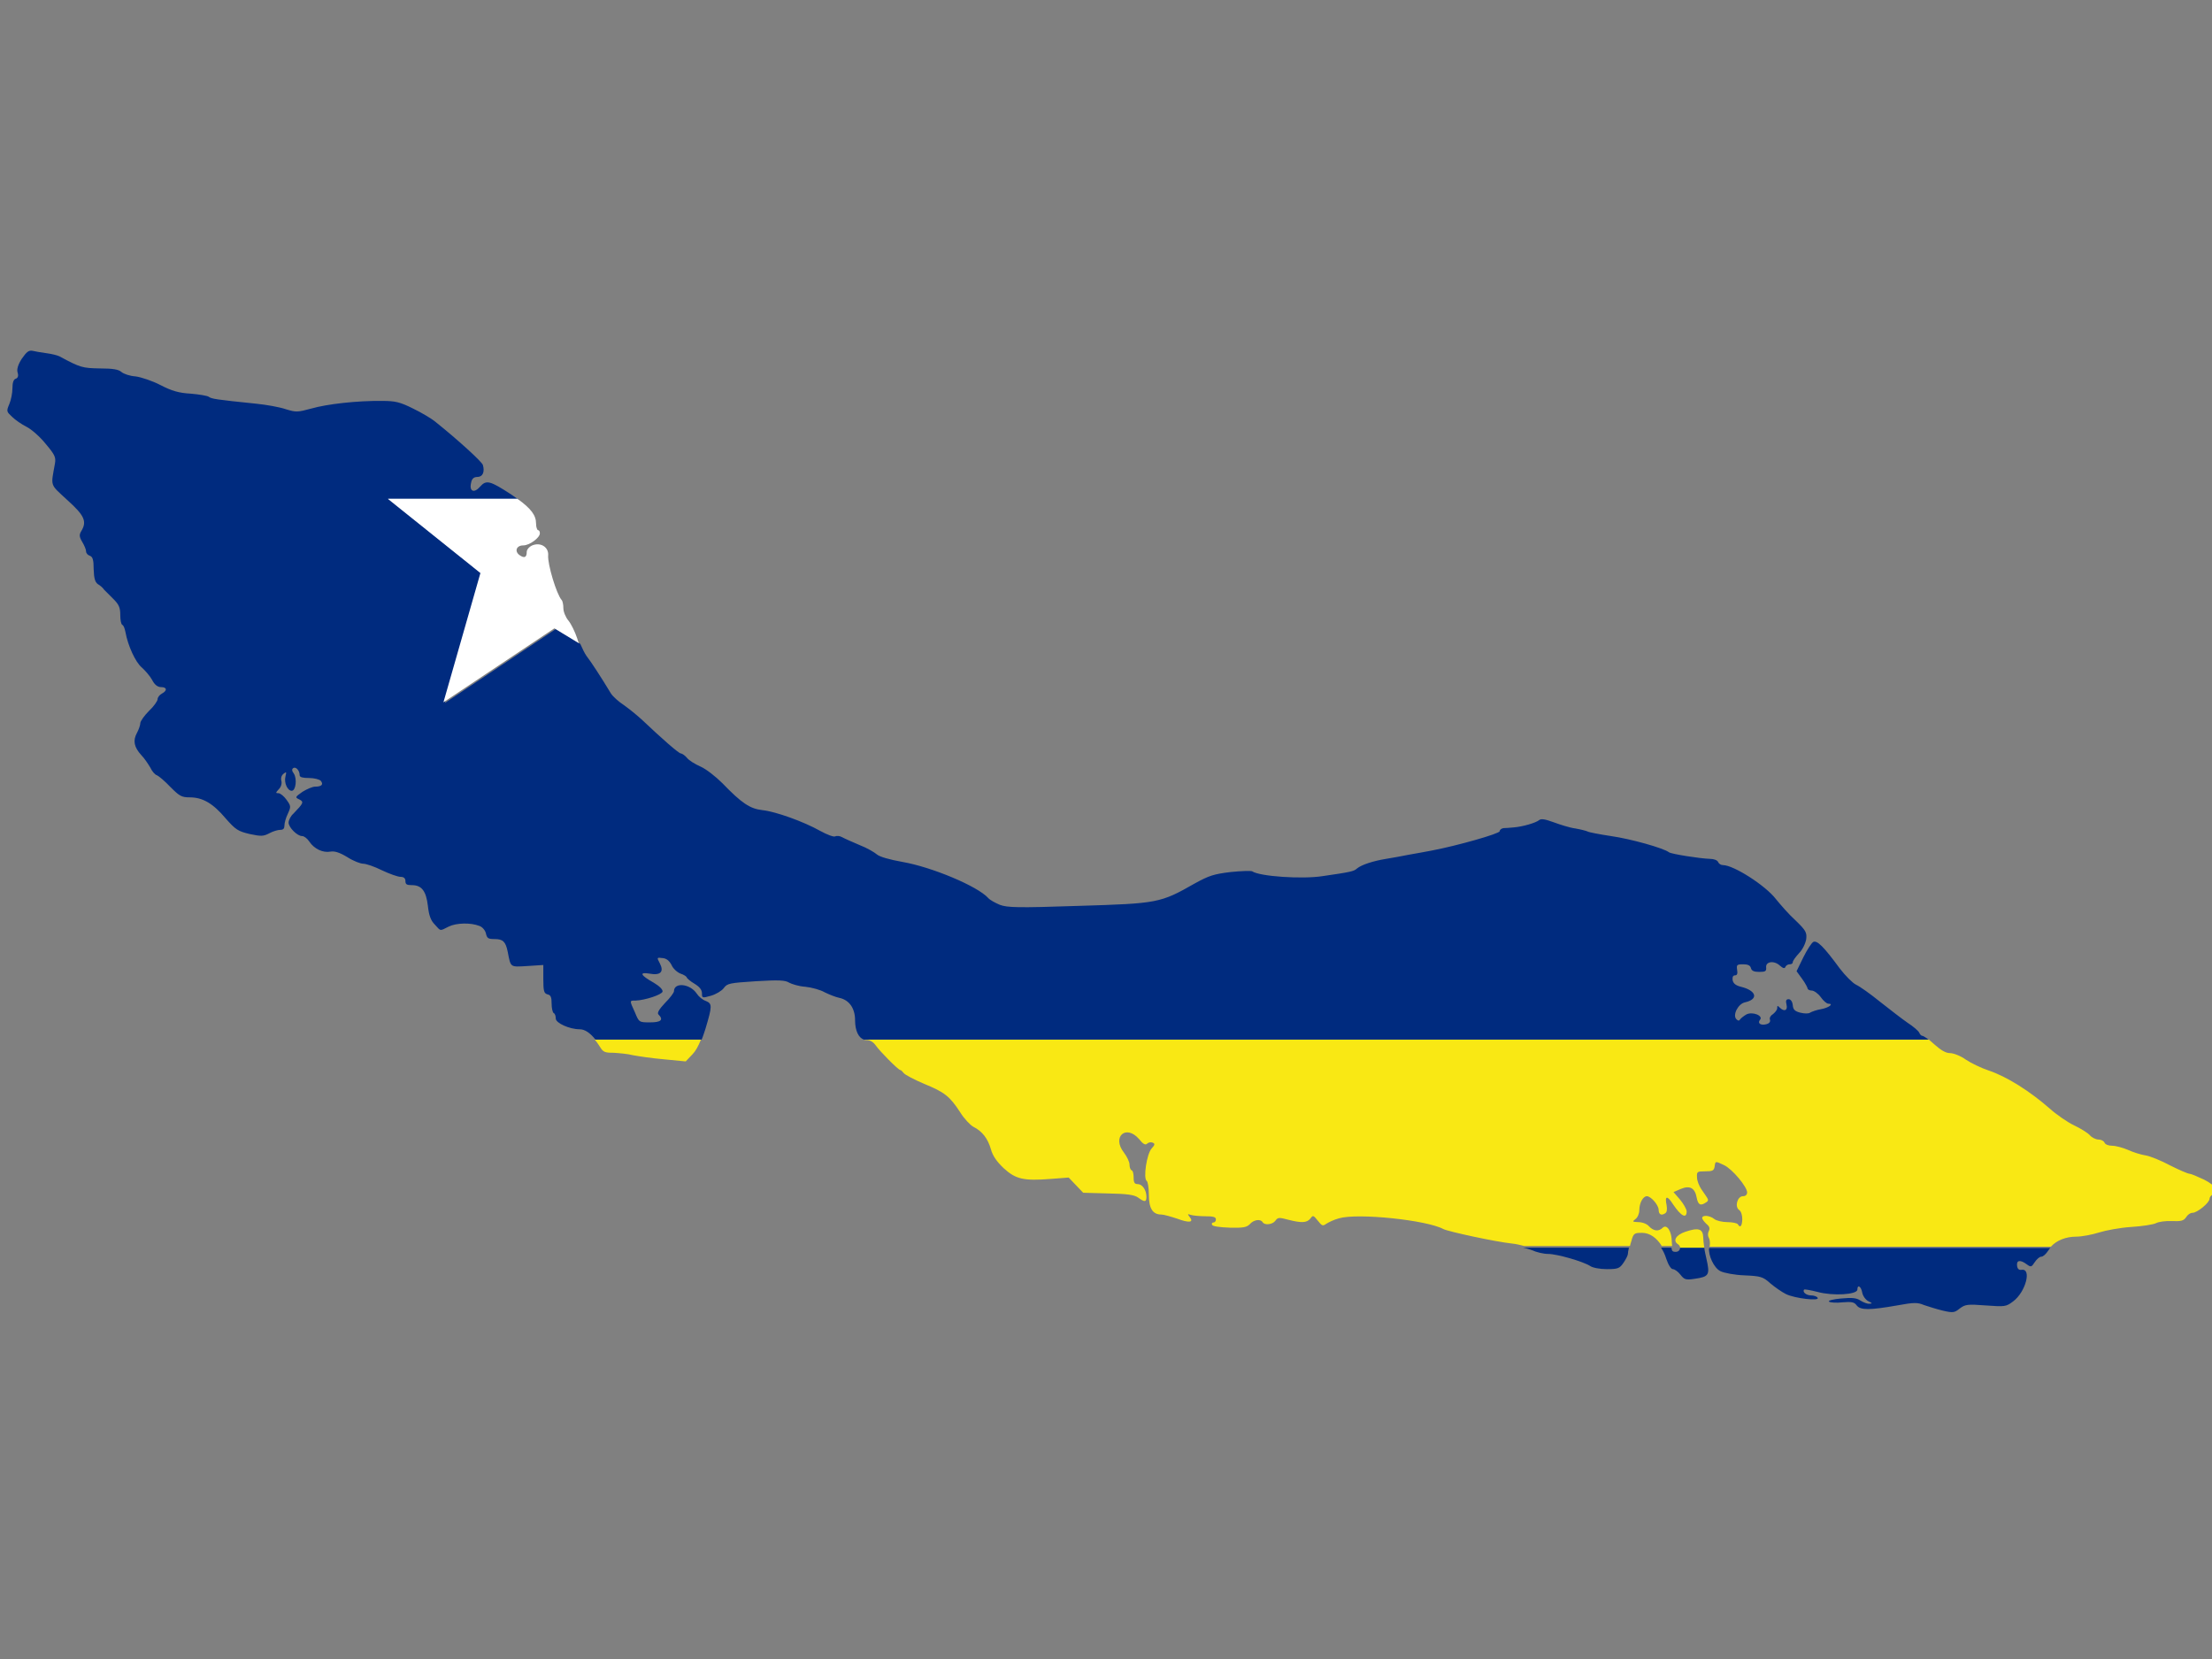 <?xml version="1.0" encoding="utf-8"?>
<!-- Generator: Adobe Illustrator 17.1.0, SVG Export Plug-In . SVG Version: 6.00 Build 0)  -->
<!DOCTYPE svg PUBLIC "-//W3C//DTD SVG 1.1//EN" "http://www.w3.org/Graphics/SVG/1.1/DTD/svg11.dtd">
<svg version="1.1" id="flag-icon-css-cw" xmlns="http://www.w3.org/2000/svg" xmlns:xlink="http://www.w3.org/1999/xlink" x="0px"
	 y="0px" viewBox="0 0 640 480" enable-background="new 0 0 640 480" xml:space="preserve">
<rect x="0" y="0" width="640" height="480" fill="#808080" stroke="none"/>
<g>
	<path fill="#002B7F" d="M556.2,299.7c-0.3,0-0.7-0.4-0.9-0.9c-0.2-0.5-1.7-1.8-3.4-2.9c-1.6-1.1-5.2-3.9-8-6.1
		c-2.7-2.2-5.8-4.4-6.9-4.9c-1-0.5-3.1-2.6-4.7-4.7c-4.7-6.4-6.5-8.1-7.6-7.7c-0.5,0.2-1.8,2.2-2.9,4.4l-2,4.1l1.6,2.2
		c0.9,1.2,1.6,2.6,1.6,2.8c0,0.3,0.6,0.6,1.2,0.6s1.8,0.8,2.6,1.9c0.7,1,1.7,1.9,2.2,1.9c1.7,0,0.1,1.2-2.2,1.6
		c-1.2,0.2-2.6,0.7-3.1,1c-0.4,0.3-1.6,0.3-2.8,0c-1.6-0.4-2.1-0.9-2.2-2.2c-0.1-1-0.6-1.7-1.2-1.7c-0.7,0-0.9,0.4-0.6,1.6
		c0.4,1.7-0.7,2.1-2,0.8c-0.6-0.6-0.7-0.6-0.7,0.2c0,0.5-0.6,1.2-1.2,1.7c-0.7,0.4-1.1,1.1-0.9,1.6c0.2,0.6-0.2,1.1-0.9,1.3
		c-1.7,0.5-2.8-0.2-2-1.2c1.1-1.2-2.1-2.5-3.9-1.6c-0.7,0.4-1.6,1.1-1.8,1.4c-0.3,0.5-0.6,0.5-1.1,0c-1.2-1.2,0.5-4.5,2.5-4.9
		c4-0.9,3.3-3.4-1.2-4.5c-1.6-0.4-2.2-1-2.4-1.9c-0.1-0.9,0.1-1.4,0.7-1.4c0.6,0,0.8-0.5,0.6-1.6c-0.2-1.4-0.1-1.6,1.7-1.6
		c1.4,0,2.1,0.3,2.3,1.1c0.2,0.8,0.9,1.1,2.4,1.1c1.8,0,2.1-0.2,2-1.3c-0.2-1.7,2.3-2.1,4-0.5c0.9,0.8,1.4,0.9,1.6,0.3
		c0.2-0.4,0.7-0.7,1.2-0.7s0.9-0.2,0.9-0.6c0-0.4,0.8-1.5,1.8-2.6c1.1-1.1,1.9-2.9,2.1-4.1c0.2-1.9-0.1-2.5-3.1-5.4
		c-1.9-1.7-4.4-4.6-5.7-6.2c-3-3.9-12.2-9.8-15.3-9.8c-0.6,0-1.2-0.4-1.4-0.9c-0.2-0.5-1.2-0.9-2.3-0.9c-3-0.1-11.2-1.4-11.9-1.9
		c-1.5-1.2-11.1-3.9-16.8-4.7c-3.3-0.5-6.4-1.1-6.7-1.3c-0.4-0.2-1.9-0.6-3.6-0.9c-1.6-0.2-4.4-1.1-6.3-1.8
		c-2.5-0.9-3.6-1.1-4.2-0.6c-1,0.8-4.8,1.9-7.4,2.1c-1,0.1-2.4,0.2-2.9,0.2c-0.6,0.1-1.1,0.5-1.1,0.9c0,0.7-12.3,4.2-19.7,5.6
		c-1.7,0.3-4.7,0.9-6.6,1.2c-1.9,0.4-4.8,0.9-6.6,1.2c-3.7,0.6-7.1,1.7-8.4,2.8c-0.9,0.8-1.7,1-10,2.2c-5.8,0.9-18.1,0.1-20.3-1.4
		c-0.4-0.2-3.2-0.1-6.2,0.2c-4.9,0.6-6.2,1-10.4,3.3c-10,5.7-10.7,5.8-33.6,6.5c-17.7,0.6-20.6,0.5-22.8-0.3c-1.4-0.6-2.9-1.4-3.4-2
		c-3.1-3.4-16.2-8.9-24.7-10.4c-3.9-0.7-6.7-1.5-7.5-2.2c-0.7-0.6-2.9-1.9-5-2.7c-2.1-0.9-4.4-1.9-5.1-2.3c-0.7-0.4-1.6-0.4-2-0.2
		c-0.4,0.2-2.3-0.5-4.3-1.6c-4.8-2.7-12.9-5.6-16.7-6c-3.6-0.4-6-2-11.6-7.8c-1.9-1.9-4.7-4.1-6.3-4.8c-1.6-0.7-3.4-1.8-4-2.6
		c-0.6-0.7-1.4-1.2-1.7-1.2c-0.6,0-5.4-4.2-11.1-9.6c-1.6-1.5-4-3.4-5.4-4.4c-1.4-0.9-3.1-2.4-3.7-3.3c-2.9-4.8-5.9-9.4-7.1-10.9
		c-0.5-0.7-1.2-2.1-1.8-3.5l-7.1-4.3l-32.1,21.4l10.7-37.4l-26.7-21.4h37.4l0,0c-0.6-0.4-1.3-0.9-2-1.4c-6.4-4.2-7.4-4.4-9.2-2.4
		c-1.7,2-3.2,1.4-2.6-1.1c0.2-1.2,0.8-1.7,1.8-1.7c1.6,0,2.2-1.5,1.6-3.5c-0.4-1-6.9-7-13.9-12.6c-1-0.8-3.8-2.5-6.3-3.7
		c-3.8-1.9-5.2-2.2-8.9-2.2c-7.2-0.1-16,0.9-20.5,2.2c-4.1,1.1-4.4,1.1-7.4,0.2c-1.7-0.6-5.6-1.3-8.6-1.6c-11.7-1.2-12.9-1.4-13.7-2
		c-0.4-0.3-2.8-0.7-5.2-0.9c-3.5-0.2-5.5-0.8-8.8-2.5c-2.3-1.2-5.6-2.3-7.2-2.5c-1.6-0.1-3.4-0.7-4.1-1.3c-0.8-0.7-2.4-1-6.2-1
		c-5-0.1-5.6-0.2-11.7-3.5c-0.6-0.3-2.2-0.7-3.7-0.9c-1.5-0.2-3.3-0.5-4.1-0.7c-1.1-0.2-1.7,0.3-3.1,2.3c-1.1,1.7-1.5,3.1-1.2,4
		s0.1,1.6-0.6,1.8c-0.6,0.2-0.9,1.2-0.9,2.7c0,1.4-0.4,3.4-0.9,4.6c-0.9,2.1-0.8,2.2,0.8,3.7c0.9,0.9,2.8,2.2,4.2,2.9
		s3.9,2.9,5.5,4.9c2.7,3.2,3,3.9,2.7,5.7c-1.2,6.8-1.6,5.8,3.6,10.6c5,4.5,5.7,6.2,4,9c-0.6,1-0.6,1.6,0.3,3.1
		c0.6,1,1.1,2.2,1.1,2.7c0,0.6,0.5,1.1,1.1,1.3c0.8,0.3,1.1,1.1,1.1,3.9c0.1,2.7,0.4,3.7,1.2,4.3c0.7,0.4,1.5,1.1,1.8,1.6
		c0.4,0.4,1.6,1.6,2.7,2.7c1.6,1.6,2,2.5,2,4.6c0,1.4,0.2,2.7,0.6,2.9s0.7,1.1,0.9,2.1c0.7,3.9,2.9,8.7,4.7,10.2
		c1,0.9,2.4,2.5,3,3.6c0.7,1.4,1.6,2.1,2.6,2.1c1.7,0,1.9,1,0.2,1.9c-0.7,0.4-1.2,1.1-1.2,1.6c0,0.5-1.1,2.1-2.5,3.4
		c-1.4,1.4-2.5,3-2.5,3.5c0,0.5-0.4,1.8-1,2.9c-1.2,2.2-0.8,4.1,1.3,6.4c0.9,0.9,2,2.6,2.6,3.6c0.5,1.1,1.4,2.1,1.9,2.2
		c0.5,0.2,2.3,1.7,3.9,3.4c2.6,2.6,3.2,3,5.6,3c3.7,0,6.7,1.7,10.4,6.1c2.9,3.3,3.6,3.7,6.9,4.5c3.3,0.7,4,0.7,5.7-0.2
		c1.1-0.6,2.5-1,3.2-1c0.9,0,1.2-0.4,1.2-1.3c0-0.7,0.4-2.2,1-3.4c0.9-2,0.9-2.2-0.4-4c-0.7-1-1.8-1.9-2.3-1.9
		c-0.9,0-0.9-0.1,0.1-1.2c0.7-0.7,0.9-1.7,0.7-2.4c-0.2-0.7,0-1.5,0.6-2c0.9-0.7,0.9-0.6,0.6,0.7c-0.5,1.9,0.6,4.2,1.8,4.2
		c1.2,0,1.6-3.5,0.6-5c-0.6-0.8-0.6-1.3-0.1-1.6c0.7-0.4,1.8,0.7,1.8,2.1c0,0.6,1,0.8,2.7,0.8c1.5,0,3,0.4,3.4,0.8
		c0.9,1.1,0.2,1.7-1.6,1.7c-0.8,0-2.4,0.7-3.7,1.5c-2.1,1.5-2.2,1.6-0.9,2.2c1.4,0.7,1.2,1.1-1.7,4.1c-0.8,0.7-1.4,1.9-1.4,2.6
		c0,1.4,2.5,3.9,3.9,3.9c0.6,0,1.5,0.7,2.1,1.6c1.4,2.1,3.9,3.3,6.1,2.9c1.2-0.2,2.6,0.2,4.9,1.6c1.7,1.1,3.8,1.9,4.6,1.9
		c0.8,0,3.2,0.8,5.4,1.9c2.1,1,4.6,1.9,5.4,1.9c0.9,0,1.4,0.4,1.4,1.2c0,1,0.4,1.2,1.9,1.2c2.8,0,4.1,1.7,4.6,6
		c0.3,2.7,0.8,4.2,2,5.4c1.8,2,1.4,1.9,4,0.6c2.2-1.1,6.4-1.2,8.9-0.2c0.9,0.3,1.7,1.3,1.9,2.2c0.3,1.4,0.7,1.6,2.5,1.6
		c2.4,0,3.2,0.7,3.8,3.7c0.9,4.6,0.6,4.4,5.7,4.1l4.6-0.3v4.1c0,3.5,0.2,4.1,1.2,4.4c1,0.2,1.2,0.9,1.2,2.7c0,1.3,0.3,2.6,0.6,2.7
		c0.4,0.2,0.6,0.9,0.6,1.6c0,1.3,4,3.1,6.9,3.1c1.5,0,3,1,4.6,3h30.7c0.4-0.9,0.7-1.9,1.1-3.1c2-6.7,2-7.3,0.1-8.1
		c-0.9-0.3-2-1.2-2.6-2.1c-1.9-2.9-6.6-3.4-6.6-0.7c0,0.4-1.1,1.9-2.6,3.4c-1.8,1.9-2.3,2.9-1.9,3.3c1.6,1.6,0.7,2.3-2.4,2.3
		c-3.2,0-3.2,0-4.4-2.9c-1.6-3.5-1.6-3.4,0.2-3.4c2.7-0.1,7.6-1.7,7.8-2.6c0.1-0.6-0.9-1.6-2.6-2.6c-3.9-2.2-4.2-3.1-1.2-2.6
		c3.2,0.6,4.3-0.5,3-3c-0.9-1.7-0.9-1.7,0.8-1.5c1.1,0.1,1.9,0.7,2.6,2c0.4,1,1.6,2.1,2.6,2.5c1,0.3,1.8,0.9,1.8,1.1
		c0,0.2,1,1.1,2.2,1.8c1.5,0.9,2.2,1.8,2.2,2.8c0,1.4,0.1,1.4,2.6,0.7c1.4-0.4,3.1-1.4,3.7-2.2c1-1.4,1.7-1.5,9.3-2
		c6.6-0.4,8.5-0.3,9.6,0.4c0.7,0.4,2.9,1.1,4.7,1.2c1.9,0.2,4.4,0.9,5.6,1.6c1.2,0.6,3.2,1.4,4.2,1.6c2.9,0.6,4.6,3,4.6,6.5
		c0,3,1,5.1,2.6,5.6h308C557.1,300.1,556.4,299.7,556.2,299.7z"/>
	<path fill="#002B7F" d="M494.5,361c-0.3,2.2,1.4,5.9,3.3,6.8c1,0.5,4.1,1.1,6.9,1.2c4.7,0.2,5.4,0.4,7.5,2.3
		c1.3,1.1,3.3,2.5,4.5,3.1c2.6,1.3,9.9,2.1,9.2,1.1c-0.2-0.4-1.1-0.7-1.9-0.7c-1.4,0-2.6-1-2-1.7c0.2-0.1,2,0.2,3.9,0.7
		c4.4,1.2,11.5,0.8,11.5-0.7c0-1.6,1.1-0.9,1.4,0.9c0.2,1,1,2.1,1.8,2.5c1.1,0.5,1.2,0.7,0.3,0.7c-0.6,0.1-1.8-0.4-2.6-0.9
		c-1.2-0.8-2.4-0.9-5.7-0.6c-2.2,0.2-3.8,0.6-3.4,0.9c0.4,0.3,2.2,0.4,3.9,0.2c2.6-0.2,3.4-0.1,4.1,0.9c1.1,1.4,3.7,1.4,11.7,0
		c4.9-0.9,5.9-0.9,7.8-0.1c1.2,0.4,3.7,1.2,5.4,1.6c3,0.7,3.4,0.6,4.9-0.6c1.6-1.2,2.2-1.3,7.5-0.9c5.6,0.4,5.9,0.4,8-1.2
		c3.6-2.7,5.4-9.6,2.4-9.1c-0.7,0.1-1.2-0.2-1.3-1.2c-0.2-1.6,0.9-1.8,2.8-0.4c1.2,0.9,1.4,0.8,2.3-0.6c0.6-0.9,1.4-1.6,1.9-1.6
		c0.5,0,1.3-0.7,1.9-1.6c0.2-0.3,0.4-0.6,0.7-0.9H494.5z"/>
	<path fill="#002B7F" d="M482.1,364.2c0.6,1.8,1.4,3,1.9,3c0.5,0,1.5,0.7,2.2,1.6c1.1,1.4,1.5,1.6,4.1,1.2c4.2-0.6,4.5-1.1,3.4-5.9
		c-0.2-1-0.5-2.1-0.6-3.1h-7c0,0.6-0.4,1.2-1.3,1.2c-0.8,0-1.1-0.2-1.2-1.2h-3C481.2,361.9,481.7,362.9,482.1,364.2z"/>
	<path fill="#002B7F" d="M443.2,361.7c1.3,0.6,3.4,1.1,4.7,1.1c2.6,0,10.2,2.2,12.2,3.5c0.7,0.5,2.8,0.9,4.8,0.9
		c3.2,0,3.7-0.2,4.8-1.8c0.7-1,1.3-2.2,1.3-2.6c0-0.3,0.1-1,0.3-1.8h-30.6C441.8,361.2,442.6,361.5,443.2,361.7z"/>
	<path fill="#F9E814" d="M600.7,357.8c1.7,0,4.7-0.6,6.6-1.2c1.9-0.6,6.1-1.4,9.3-1.6c3.2-0.2,6.4-0.7,7.2-1.1
		c0.7-0.4,2.8-0.7,4.6-0.6c2.7,0.1,3.4-0.1,4.1-1.1c0.4-0.7,1.2-1.3,1.9-1.3c1.3,0,4.9-2.9,4.9-4.1c0-0.4,0.4-0.9,0.9-1.2
		c2.1-0.7,0.9-2.6-2.5-4.3c-1.9-0.9-3.8-1.7-4.2-1.7c-0.5,0-3-1.1-5.6-2.4c-2.6-1.4-5.8-2.7-7.1-2.9c-1.3-0.2-3.6-0.9-5.1-1.6
		c-1.4-0.6-3.5-1.2-4.6-1.2s-2-0.4-2.2-0.9c-0.2-0.5-1-0.9-1.8-0.9c-0.7,0-1.9-0.6-2.4-1.2c-0.6-0.7-2.7-2-4.6-2.9
		c-1.9-0.9-5.1-3.1-7.1-4.9c-5.6-4.9-12.3-9.2-17.7-11c-2.1-0.7-5-2.1-6.5-3.1c-1.5-1.1-3.6-1.9-4.6-1.9c-1.2,0-2.6-0.8-4.5-2.5
		c-0.6-0.5-1.1-1-1.6-1.4H250c0.2,0.1,0.5,0.1,0.8,0.1c0.9,0,1.9,0.6,2.6,1.6c1.1,1.6,6.5,7.1,7.1,7.1c0.2,0,0.6,0.4,1,0.9
		c0.4,0.5,3.1,1.9,5.9,3.1c5.9,2.4,7.4,3.6,10.4,8.2c1.1,1.8,2.9,3.7,3.8,4.2c2.6,1.3,4.2,3.4,5.1,6.5c0.5,1.9,1.7,3.6,3.7,5.5
		c3.5,3.2,5.8,3.7,13.6,3.1l5.2-0.4l2.1,2.2l2.1,2.2l7.2,0.2c5.5,0.1,7.6,0.4,8.7,1.2c1.9,1.4,2.4,1.3,2.4-0.2c0-2-1.2-3.7-2.5-3.7
		c-0.9,0-1.2-0.4-1.2-1.8c0-1.1-0.2-2.1-0.6-2.2c-0.4-0.2-0.6-1-0.6-1.7c0-0.7-0.7-2.2-1.6-3.4c-3.6-4.6,0.6-8.3,4.4-3.9
		c1.1,1.4,1.8,1.8,2.3,1.3c0.4-0.4,1.1-0.5,1.6-0.3c0.7,0.3,0.7,0.6-0.3,1.7c-1.4,1.5-2.5,8.7-1.4,9.4c0.3,0.2,0.6,2,0.6,4
		c0,3.9,1.1,5.7,3.6,5.7c0.7,0,2.8,0.6,4.6,1.2c3.5,1.3,4.9,1.1,3.6-0.5c-0.7-0.9-0.6-0.9,0.3-0.6c0.6,0.2,2.6,0.4,4.2,0.4
		c2.3,0,3.1,0.2,3.1,0.9c0,0.5-0.3,0.9-0.7,0.9s-0.6,0.3-0.4,0.7c0.2,0.4,2.1,0.7,5.1,0.8c3.9,0.1,4.9-0.1,5.8-1
		c1.1-1.3,3.1-1.6,3.7-0.6s2.9,0.7,3.7-0.4c0.7-1,1.1-1,3.7-0.3c3.9,1,5.4,0.9,6.4-0.3c0.8-1.1,0.9-1,2.2,0.6
		c1.2,1.5,1.4,1.6,2.4,0.9c0.6-0.4,2.2-1.2,3.7-1.6c5.4-1.6,25.4,0.5,30.2,3.1c1.3,0.7,15.1,3.7,19.9,4.2c1.1,0.1,2.3,0.4,3.5,0.7
		h30.6c0.1-0.4,0.2-0.9,0.4-1.4c0.6-2.3,0.9-2.4,3.1-2.4c2.2,0,4.2,1.4,5.7,3.8h3c0-0.3-0.1-0.7-0.1-1.2c0-3-1.4-5.2-2.6-4.1
		c-1.2,1.2-2.7,1-4-0.4c-0.6-0.7-1.9-1.2-3.1-1.2c-1.7-0.1-1.8-0.1-0.8-0.9c0.6-0.4,1.1-1.6,1.1-2.5c0-2.2,1.1-4.1,2.2-4.1
		s3.3,2.4,3.4,3.9c0,1.3,0.7,1.8,1.8,1.1c0.6-0.3,0.7-1.1,0.5-2.4c-0.6-2.8,0.2-2.9,1.9-0.2c2.3,3.4,3.9,4.2,3.9,2
		c0-0.6-0.9-2.2-1.9-3.4l-1.9-2.2l2.1-0.9c2.6-1.1,4.1-0.3,4.6,2.5c0.4,2.1,1.1,2.5,2.7,1.4c0.7-0.4,0.7-0.8,0.3-1.4
		c-0.3-0.5-1.1-1.6-1.7-2.5c-0.6-0.9-1.2-2.4-1.2-3.3c-0.1-1.7,0-1.8,2.4-1.8c2.1,0,2.5-0.2,2.7-1.4c0.2-1.6,0.2-1.6,2.7-0.4
		c2.4,1.1,6.7,6.3,6.7,7.9c0,0.7-0.5,1.1-1.2,1.1c-1.6,0-2.5,3-1.1,4c0.6,0.4,0.9,1.6,0.9,2.7c-0.1,2-0.6,2.6-1.3,1.4
		c-0.2-0.3-1.6-0.6-3-0.6c-1.4,0-3.2-0.4-3.8-0.9c-1.4-1.1-3.5-1.2-3.5-0.3c0,0.4,0.6,1.1,1.2,1.7c0.9,0.7,1.1,1.3,0.7,2.1
		c-0.3,0.6-0.3,1.4,0,1.9s0.4,1.5,0.3,2.2c0,0.1,0,0.2-0.1,0.4h98.8C595,358.9,597.7,357.8,600.7,357.8z"/>
	<path fill="#F9E814" d="M173.6,302.9c0.9,1.5,1.4,1.7,3.9,1.7c1.6,0.1,4.1,0.3,5.6,0.7c1.6,0.3,5.6,0.9,9.1,1.2l6.2,0.6l1.9-2
		c0.9-0.9,1.7-2.3,2.5-4.3h-30.7C172.6,301.4,173.1,302.1,173.6,302.9z"/>
	<path fill="#F9E814" d="M492.8,358c-0.1-2.5-1.4-2.9-5.2-1.6c-2.7,0.9-3.7,2.6-2.1,3.6c0.4,0.3,0.6,0.6,0.6,1h7
		C492.9,359.7,492.8,358.6,492.8,358z"/>
	<path fill="#FFFFFF" d="M112.3,144.4l26.7,21.4l-10.7,37.4l32.1-21.4l7.1,4.3c-0.2-0.5-0.4-0.9-0.5-1.4c-0.6-1.8-1.7-4.1-2.5-5.1
		c-0.8-0.9-1.5-2.6-1.5-3.6s-0.2-2.1-0.5-2.4c-1.5-1.7-4.1-10.4-3.9-12.9c0.2-2.4-2.2-3.9-4.6-2.9c-0.9,0.4-1.6,1.2-1.6,1.9
		c0,1.6-0.7,1.9-2.1,0.9c-1.5-1.1-0.9-2.8,1.1-2.8c1.8,0,4.8-2.2,4.8-3.5c0-0.5-0.2-0.9-0.5-0.9c-0.3,0-0.6-0.9-0.6-1.9
		c0-2.4-1.4-4.3-5.4-7.2l0,0H112.3z"/>
</g>
</svg>
